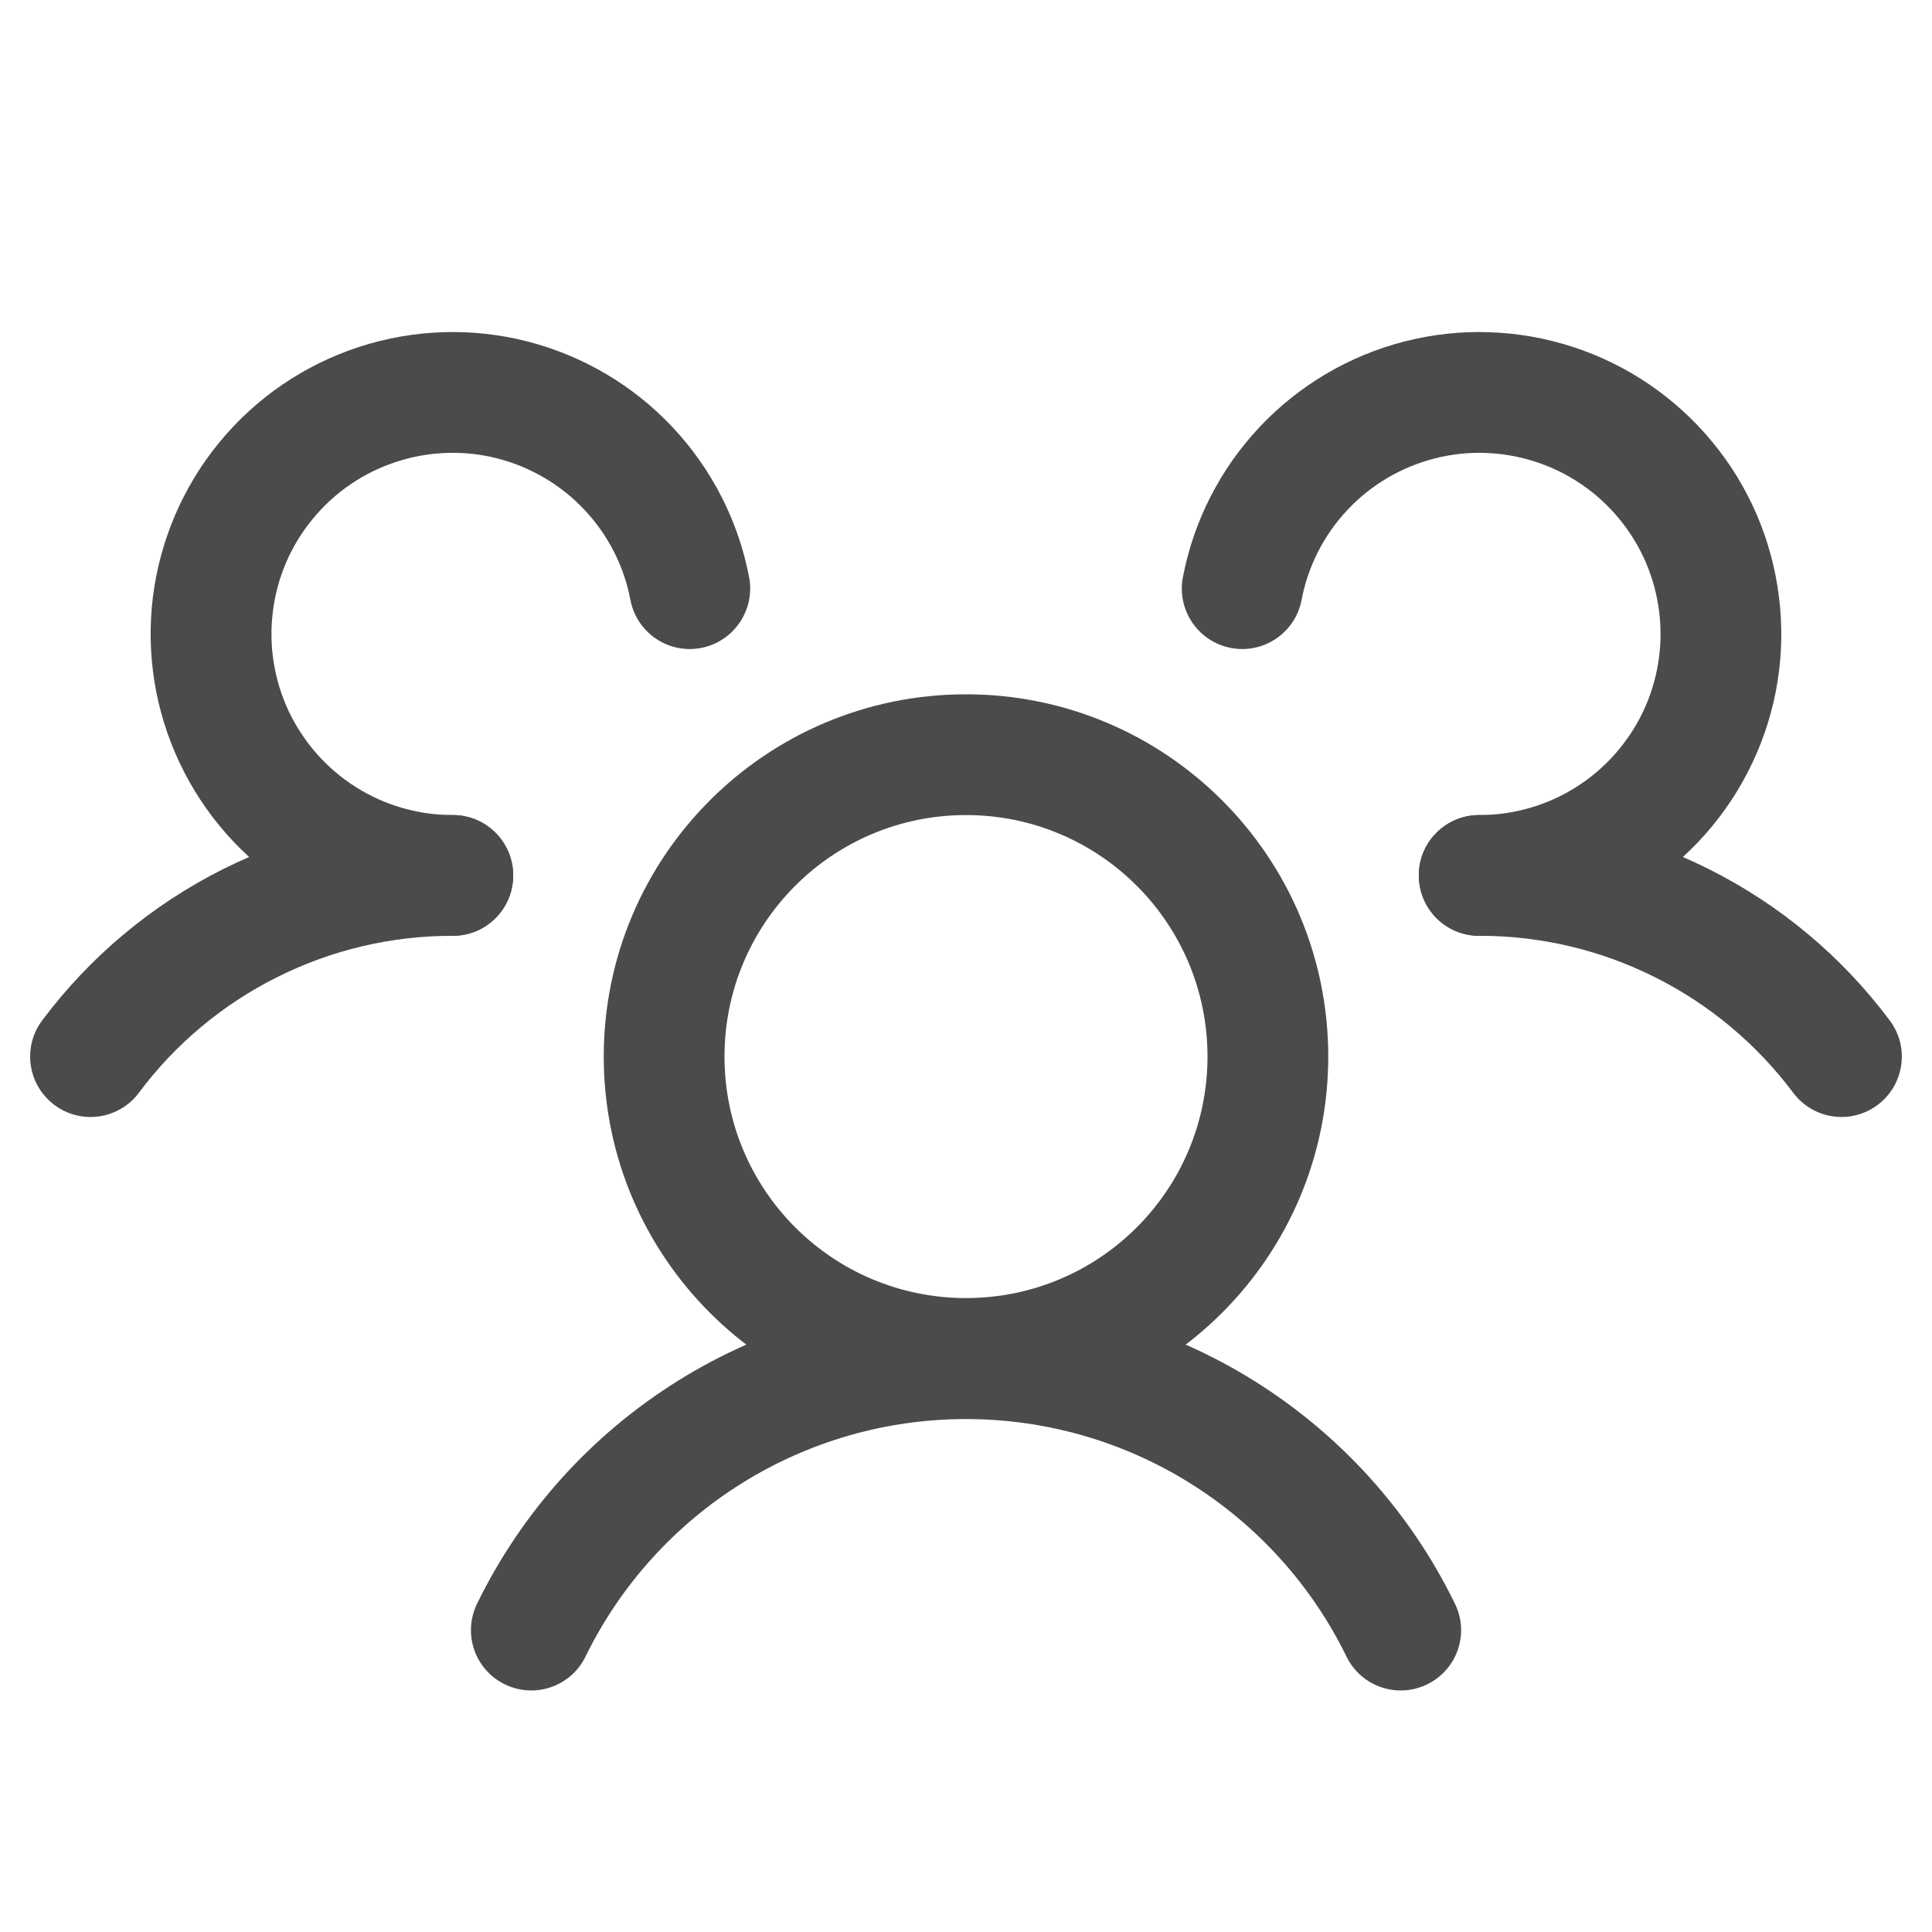 <svg width="16" height="16" viewBox="0 0 16 16" fill="none" xmlns="http://www.w3.org/2000/svg">
<g id="users-three">
<g id="Vector">
<path fill-rule="evenodd" clip-rule="evenodd" d="M8 6.75C6.895 6.75 6 7.645 6 8.75C6 9.855 6.895 10.75 8 10.75C9.105 10.75 10 9.855 10 8.75C10 7.645 9.105 6.75 8 6.75ZM5 8.75C5 7.093 6.343 5.75 8 5.75C9.657 5.75 11 7.093 11 8.75C11 10.407 9.657 11.75 8 11.75C6.343 11.75 5 10.407 5 8.75Z" fill="#4B4B4B"/>
<path fill-rule="evenodd" clip-rule="evenodd" d="M13.704 8.092C13.253 7.866 12.755 7.749 12.251 7.75C11.975 7.75 11.751 7.527 11.75 7.251C11.749 6.975 11.973 6.75 12.249 6.75C12.909 6.749 13.561 6.902 14.151 7.197C14.742 7.493 15.255 7.922 15.65 8.451C15.816 8.672 15.771 8.985 15.549 9.151C15.328 9.316 15.015 9.271 14.85 9.049C14.547 8.645 14.155 8.317 13.704 8.092Z" fill="#4B4B4B"/>
<path fill-rule="evenodd" clip-rule="evenodd" d="M3.749 7.75C3.245 7.749 2.747 7.866 2.296 8.092C1.845 8.317 1.452 8.645 1.151 9.049C0.985 9.271 0.672 9.316 0.451 9.151C0.229 8.985 0.184 8.672 0.349 8.451C0.745 7.922 1.258 7.493 1.849 7.197C2.439 6.902 3.091 6.749 3.751 6.75C4.027 6.75 4.25 6.975 4.25 7.251C4.25 7.527 4.025 7.75 3.749 7.75Z" fill="#4B4B4B"/>
<path fill-rule="evenodd" clip-rule="evenodd" d="M8 11.752C7.343 11.752 6.7 11.936 6.143 12.284C5.586 12.632 5.137 13.129 4.849 13.719C4.728 13.967 4.429 14.07 4.181 13.949C3.932 13.828 3.83 13.529 3.951 13.281C4.321 12.522 4.897 11.883 5.613 11.436C6.329 10.989 7.156 10.752 8 10.752C8.844 10.752 9.671 10.989 10.387 11.436C11.103 11.883 11.679 12.522 12.049 13.281C12.171 13.529 12.068 13.828 11.819 13.949C11.571 14.07 11.272 13.967 11.151 13.719C10.863 13.129 10.414 12.632 9.857 12.284C9.3 11.936 8.657 11.752 8 11.752Z" fill="#4B4B4B"/>
<path fill-rule="evenodd" clip-rule="evenodd" d="M4.121 3.797C3.845 3.726 3.555 3.736 3.284 3.824C3.013 3.912 2.773 4.075 2.592 4.295C2.41 4.514 2.295 4.781 2.26 5.063C2.224 5.345 2.27 5.632 2.391 5.89C2.513 6.147 2.705 6.365 2.945 6.517C3.186 6.67 3.465 6.75 3.749 6.75C4.026 6.75 4.25 6.973 4.25 7.249C4.25 7.526 4.027 7.75 3.751 7.75C3.276 7.75 2.811 7.616 2.41 7.362C2.009 7.108 1.689 6.745 1.487 6.316C1.284 5.887 1.208 5.409 1.267 4.938C1.327 4.468 1.519 4.023 1.821 3.658C2.123 3.292 2.523 3.02 2.974 2.873C3.426 2.726 3.909 2.71 4.369 2.828C4.828 2.946 5.245 3.192 5.57 3.538C5.895 3.884 6.115 4.315 6.204 4.781C6.255 5.052 6.077 5.314 5.806 5.366C5.535 5.418 5.273 5.24 5.221 4.969C5.168 4.689 5.036 4.43 4.841 4.223C4.646 4.015 4.396 3.868 4.121 3.797Z" fill="#4B4B4B"/>
<path fill-rule="evenodd" clip-rule="evenodd" d="M12.716 3.824C12.445 3.736 12.155 3.726 11.88 3.797C11.604 3.868 11.354 4.015 11.159 4.223C10.964 4.43 10.832 4.689 10.779 4.969C10.727 5.24 10.465 5.418 10.194 5.366C9.922 5.314 9.745 5.052 9.796 4.781C9.885 4.315 10.105 3.884 10.43 3.538C10.755 3.192 11.171 2.946 11.631 2.828C12.091 2.71 12.574 2.726 13.026 2.873C13.477 3.02 13.877 3.292 14.179 3.658C14.482 4.023 14.673 4.468 14.732 4.938C14.792 5.409 14.716 5.887 14.513 6.316C14.311 6.745 13.991 7.108 13.59 7.362C13.189 7.616 12.724 7.75 12.249 7.75C11.973 7.75 11.75 7.526 11.75 7.249C11.75 6.973 11.974 6.75 12.251 6.75C12.535 6.75 12.814 6.67 13.055 6.517C13.295 6.365 13.487 6.147 13.609 5.89C13.73 5.632 13.776 5.345 13.74 5.063C13.705 4.781 13.59 4.514 13.408 4.295C13.227 4.075 12.987 3.912 12.716 3.824Z" fill="#4B4B4B"/>
</g>
</g>
</svg>
